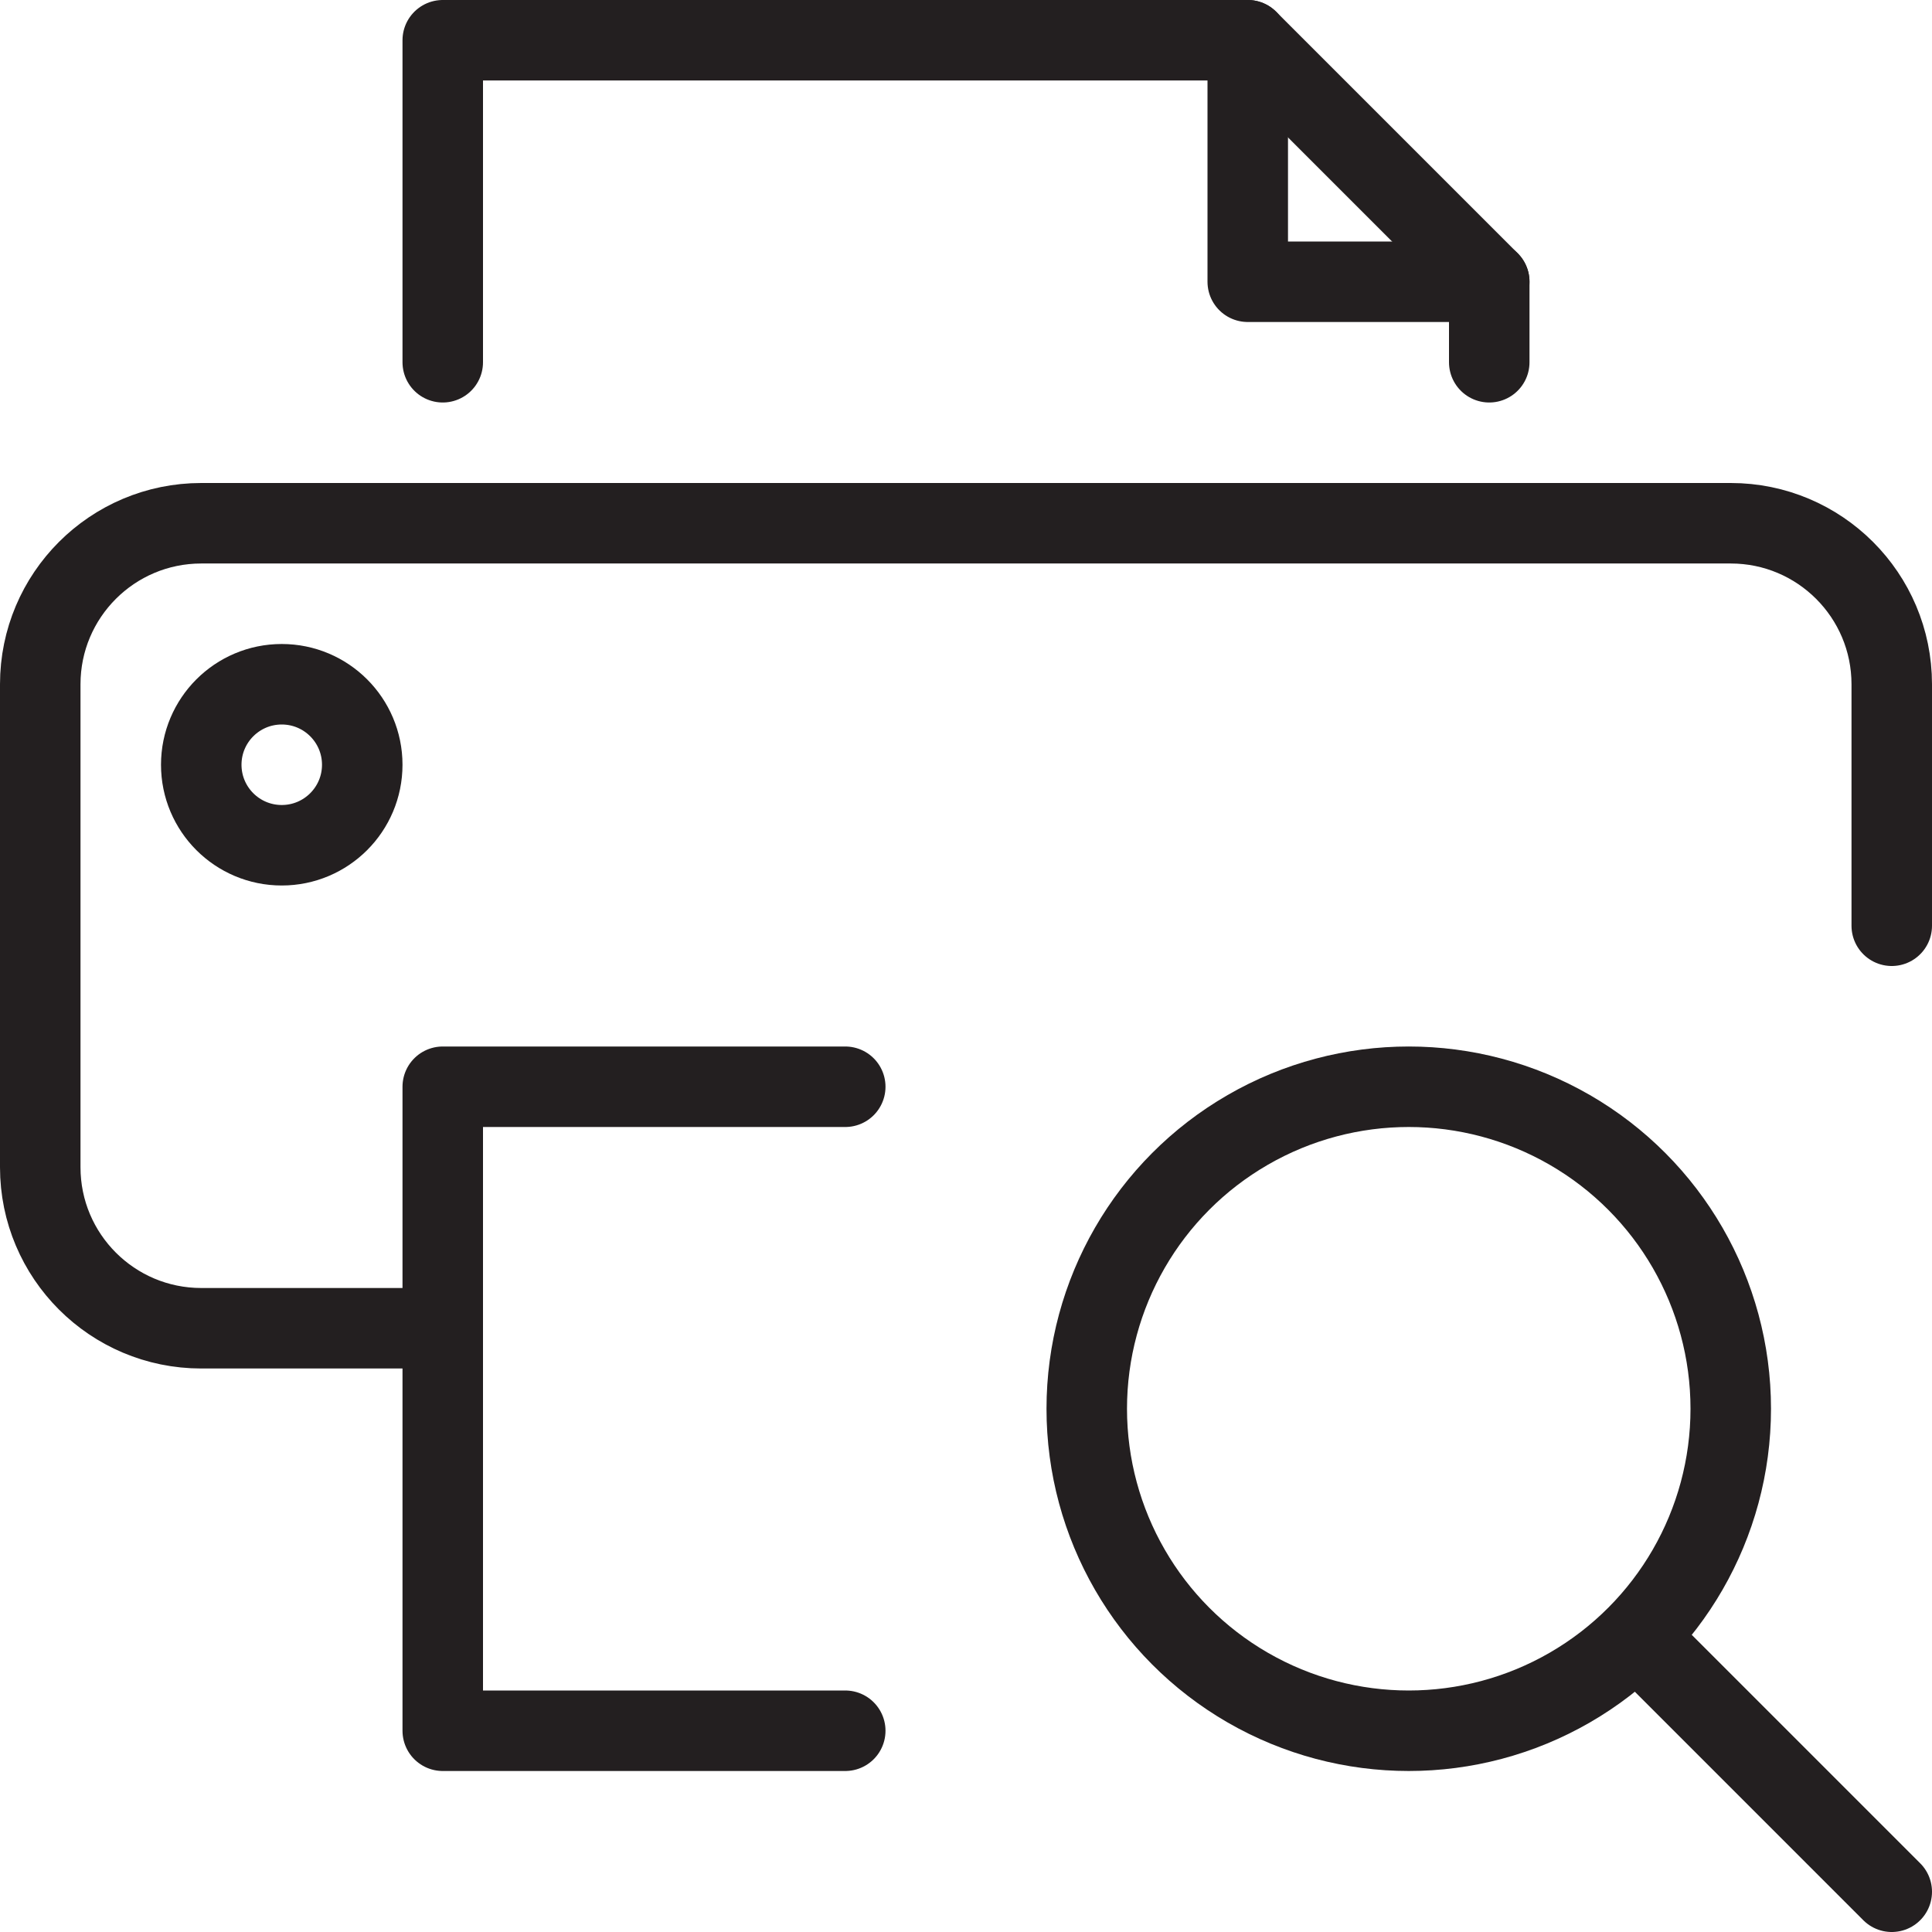 <svg version="1.1" viewBox="0 0 48 48" xmlns="http://www.w3.org/2000/svg" xmlns:xlink="http://www.w3.org/1999/xlink" overflow="hidden"><defs></defs><g id="icons"><path d=" M 11 33 L 5 33 C 2.791 33 1 31.209 1 29 L 1 17 C 1 14.791 2.791 13 5 13 L 43 13 C 45.209 13 47 14.791 47 17 L 47 23" stroke="#231F20" stroke-width="2" stroke-linecap="round" stroke-linejoin="round" fill="none"/><path d=" M 11 9 L 11 1 L 31 1 L 37 7 L 37 9" stroke="#231F20" stroke-width="2" stroke-linecap="round" stroke-linejoin="round" fill="none"/><path d=" M 21 43 L 11 43 L 11 27 L 21 27" stroke="#231F20" stroke-width="2" stroke-linecap="round" stroke-linejoin="round" fill="none"/><circle cx="7" cy="19" r="2" stroke="#231F20" stroke-width="2" stroke-linecap="round" stroke-linejoin="round" fill="none"/><path d=" M 31 1 L 31 7 L 37 7" stroke="#231F20" stroke-width="2" stroke-linecap="round" stroke-linejoin="round" fill="none"/><circle cx="35" cy="35" r="8" stroke="#231F20" stroke-width="2" stroke-linecap="round" stroke-linejoin="round" fill="none"/><line x1="41" y1="41" x2="47" y2="47" stroke="#231F20" stroke-width="2" stroke-linecap="round" stroke-linejoin="round" fill="none"/></g></svg>